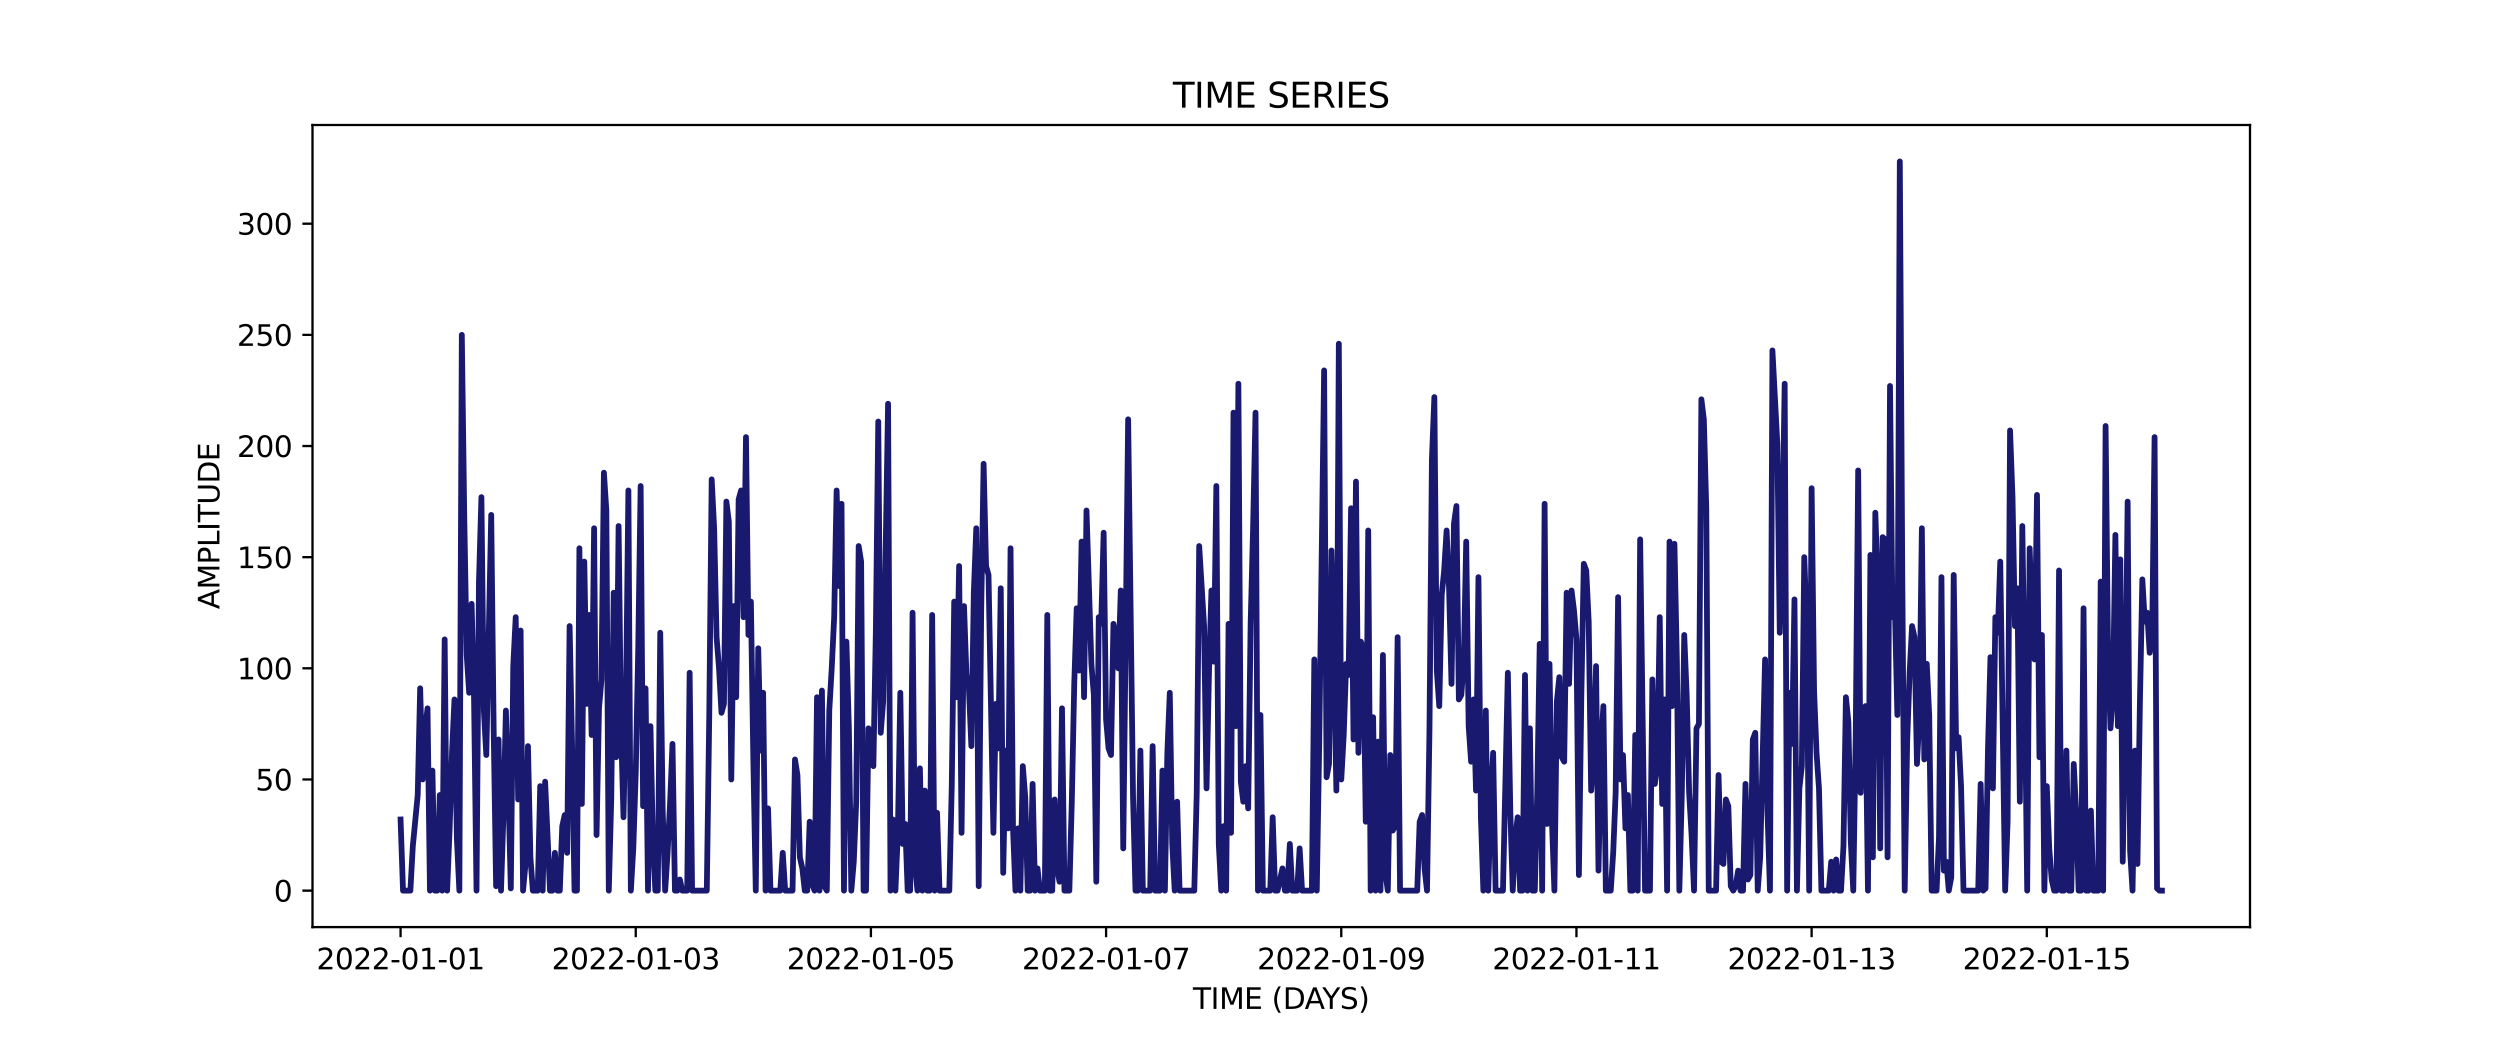 <?xml version="1.0" encoding="utf-8" standalone="no"?>
<!DOCTYPE svg PUBLIC "-//W3C//DTD SVG 1.1//EN"
  "http://www.w3.org/Graphics/SVG/1.1/DTD/svg11.dtd">
<svg xmlns:xlink="http://www.w3.org/1999/xlink" width="864pt" height="360pt" viewBox="0 0 864 360" xmlns="http://www.w3.org/2000/svg" version="1.1">
 <defs>
  <style type="text/css">*{stroke-linejoin: round; stroke-linecap: butt}</style>
 </defs>
 <g id="figure_1">
  <g id="patch_1">
   <path d="M 0 360 
L 864 360 
L 864 0 
L 0 0 
z
" style="fill: #ffffff"/>
  </g>
  <g id="axes_1">
   <g id="patch_2">
    <path d="M 108 320.4 
L 777.6 320.4 
L 777.6 43.2 
L 108 43.2 
z
" style="fill: #ffffff"/>
   </g>
   <g id="matplotlib.axis_1">
    <g id="xtick_1">
     <g id="line2d_1">
      <defs>
       <path id="m14191603d5" d="M 0 0 
L 0 3.5 
" style="stroke: #000000; stroke-width: 0.8"/>
      </defs>
      <g>
       <use xlink:href="#m14191603d5" x="138.436" y="320.4" style="stroke: #000000; stroke-width: 0.8"/>
      </g>
     </g>
     <g id="text_1">
      <!-- 2022-01-01 -->
      <g transform="translate(109.379 334.998) scale(0.1 -0.1)">
       <defs>
        <path id="DejaVuSans-32" d="M 1228 531 
L 3431 531 
L 3431 0 
L 469 0 
L 469 531 
Q 828 903 1448 1529 
Q 2069 2156 2228 2338 
Q 2531 2678 2651 2914 
Q 2772 3150 2772 3378 
Q 2772 3750 2511 3984 
Q 2250 4219 1831 4219 
Q 1534 4219 1204 4116 
Q 875 4013 500 3803 
L 500 4441 
Q 881 4594 1212 4672 
Q 1544 4750 1819 4750 
Q 2544 4750 2975 4387 
Q 3406 4025 3406 3419 
Q 3406 3131 3298 2873 
Q 3191 2616 2906 2266 
Q 2828 2175 2409 1742 
Q 1991 1309 1228 531 
z
" transform="scale(0.016)"/>
        <path id="DejaVuSans-30" d="M 2034 4250 
Q 1547 4250 1301 3770 
Q 1056 3291 1056 2328 
Q 1056 1369 1301 889 
Q 1547 409 2034 409 
Q 2525 409 2770 889 
Q 3016 1369 3016 2328 
Q 3016 3291 2770 3770 
Q 2525 4250 2034 4250 
z
M 2034 4750 
Q 2819 4750 3233 4129 
Q 3647 3509 3647 2328 
Q 3647 1150 3233 529 
Q 2819 -91 2034 -91 
Q 1250 -91 836 529 
Q 422 1150 422 2328 
Q 422 3509 836 4129 
Q 1250 4750 2034 4750 
z
" transform="scale(0.016)"/>
        <path id="DejaVuSans-2d" d="M 313 2009 
L 1997 2009 
L 1997 1497 
L 313 1497 
L 313 2009 
z
" transform="scale(0.016)"/>
        <path id="DejaVuSans-31" d="M 794 531 
L 1825 531 
L 1825 4091 
L 703 3866 
L 703 4441 
L 1819 4666 
L 2450 4666 
L 2450 531 
L 3481 531 
L 3481 0 
L 794 0 
L 794 531 
z
" transform="scale(0.016)"/>
       </defs>
       <use xlink:href="#DejaVuSans-32"/>
       <use xlink:href="#DejaVuSans-30" x="63.623"/>
       <use xlink:href="#DejaVuSans-32" x="127.246"/>
       <use xlink:href="#DejaVuSans-32" x="190.869"/>
       <use xlink:href="#DejaVuSans-2d" x="254.492"/>
       <use xlink:href="#DejaVuSans-30" x="290.576"/>
       <use xlink:href="#DejaVuSans-31" x="354.199"/>
       <use xlink:href="#DejaVuSans-2d" x="417.822"/>
       <use xlink:href="#DejaVuSans-30" x="453.906"/>
       <use xlink:href="#DejaVuSans-31" x="517.529"/>
      </g>
     </g>
    </g>
    <g id="xtick_2">
     <g id="line2d_2">
      <g>
       <use xlink:href="#m14191603d5" x="219.713" y="320.4" style="stroke: #000000; stroke-width: 0.8"/>
      </g>
     </g>
     <g id="text_2">
      <!-- 2022-01-03 -->
      <g transform="translate(190.655 334.998) scale(0.1 -0.1)">
       <defs>
        <path id="DejaVuSans-33" d="M 2597 2516 
Q 3050 2419 3304 2112 
Q 3559 1806 3559 1356 
Q 3559 666 3084 287 
Q 2609 -91 1734 -91 
Q 1441 -91 1130 -33 
Q 819 25 488 141 
L 488 750 
Q 750 597 1062 519 
Q 1375 441 1716 441 
Q 2309 441 2620 675 
Q 2931 909 2931 1356 
Q 2931 1769 2642 2001 
Q 2353 2234 1838 2234 
L 1294 2234 
L 1294 2753 
L 1863 2753 
Q 2328 2753 2575 2939 
Q 2822 3125 2822 3475 
Q 2822 3834 2567 4026 
Q 2313 4219 1838 4219 
Q 1578 4219 1281 4162 
Q 984 4106 628 3988 
L 628 4550 
Q 988 4650 1302 4700 
Q 1616 4750 1894 4750 
Q 2613 4750 3031 4423 
Q 3450 4097 3450 3541 
Q 3450 3153 3228 2886 
Q 3006 2619 2597 2516 
z
" transform="scale(0.016)"/>
       </defs>
       <use xlink:href="#DejaVuSans-32"/>
       <use xlink:href="#DejaVuSans-30" x="63.623"/>
       <use xlink:href="#DejaVuSans-32" x="127.246"/>
       <use xlink:href="#DejaVuSans-32" x="190.869"/>
       <use xlink:href="#DejaVuSans-2d" x="254.492"/>
       <use xlink:href="#DejaVuSans-30" x="290.576"/>
       <use xlink:href="#DejaVuSans-31" x="354.199"/>
       <use xlink:href="#DejaVuSans-2d" x="417.822"/>
       <use xlink:href="#DejaVuSans-30" x="453.906"/>
       <use xlink:href="#DejaVuSans-33" x="517.529"/>
      </g>
     </g>
    </g>
    <g id="xtick_3">
     <g id="line2d_3">
      <g>
       <use xlink:href="#m14191603d5" x="300.989" y="320.4" style="stroke: #000000; stroke-width: 0.8"/>
      </g>
     </g>
     <g id="text_3">
      <!-- 2022-01-05 -->
      <g transform="translate(271.932 334.998) scale(0.1 -0.1)">
       <defs>
        <path id="DejaVuSans-35" d="M 691 4666 
L 3169 4666 
L 3169 4134 
L 1269 4134 
L 1269 2991 
Q 1406 3038 1543 3061 
Q 1681 3084 1819 3084 
Q 2600 3084 3056 2656 
Q 3513 2228 3513 1497 
Q 3513 744 3044 326 
Q 2575 -91 1722 -91 
Q 1428 -91 1123 -41 
Q 819 9 494 109 
L 494 744 
Q 775 591 1075 516 
Q 1375 441 1709 441 
Q 2250 441 2565 725 
Q 2881 1009 2881 1497 
Q 2881 1984 2565 2268 
Q 2250 2553 1709 2553 
Q 1456 2553 1204 2497 
Q 953 2441 691 2322 
L 691 4666 
z
" transform="scale(0.016)"/>
       </defs>
       <use xlink:href="#DejaVuSans-32"/>
       <use xlink:href="#DejaVuSans-30" x="63.623"/>
       <use xlink:href="#DejaVuSans-32" x="127.246"/>
       <use xlink:href="#DejaVuSans-32" x="190.869"/>
       <use xlink:href="#DejaVuSans-2d" x="254.492"/>
       <use xlink:href="#DejaVuSans-30" x="290.576"/>
       <use xlink:href="#DejaVuSans-31" x="354.199"/>
       <use xlink:href="#DejaVuSans-2d" x="417.822"/>
       <use xlink:href="#DejaVuSans-30" x="453.906"/>
       <use xlink:href="#DejaVuSans-35" x="517.529"/>
      </g>
     </g>
    </g>
    <g id="xtick_4">
     <g id="line2d_4">
      <g>
       <use xlink:href="#m14191603d5" x="382.266" y="320.4" style="stroke: #000000; stroke-width: 0.8"/>
      </g>
     </g>
     <g id="text_4">
      <!-- 2022-01-07 -->
      <g transform="translate(353.208 334.998) scale(0.1 -0.1)">
       <defs>
        <path id="DejaVuSans-37" d="M 525 4666 
L 3525 4666 
L 3525 4397 
L 1831 0 
L 1172 0 
L 2766 4134 
L 525 4134 
L 525 4666 
z
" transform="scale(0.016)"/>
       </defs>
       <use xlink:href="#DejaVuSans-32"/>
       <use xlink:href="#DejaVuSans-30" x="63.623"/>
       <use xlink:href="#DejaVuSans-32" x="127.246"/>
       <use xlink:href="#DejaVuSans-32" x="190.869"/>
       <use xlink:href="#DejaVuSans-2d" x="254.492"/>
       <use xlink:href="#DejaVuSans-30" x="290.576"/>
       <use xlink:href="#DejaVuSans-31" x="354.199"/>
       <use xlink:href="#DejaVuSans-2d" x="417.822"/>
       <use xlink:href="#DejaVuSans-30" x="453.906"/>
       <use xlink:href="#DejaVuSans-37" x="517.529"/>
      </g>
     </g>
    </g>
    <g id="xtick_5">
     <g id="line2d_5">
      <g>
       <use xlink:href="#m14191603d5" x="463.542" y="320.4" style="stroke: #000000; stroke-width: 0.8"/>
      </g>
     </g>
     <g id="text_5">
      <!-- 2022-01-09 -->
      <g transform="translate(434.485 334.998) scale(0.1 -0.1)">
       <defs>
        <path id="DejaVuSans-39" d="M 703 97 
L 703 672 
Q 941 559 1184 500 
Q 1428 441 1663 441 
Q 2288 441 2617 861 
Q 2947 1281 2994 2138 
Q 2813 1869 2534 1725 
Q 2256 1581 1919 1581 
Q 1219 1581 811 2004 
Q 403 2428 403 3163 
Q 403 3881 828 4315 
Q 1253 4750 1959 4750 
Q 2769 4750 3195 4129 
Q 3622 3509 3622 2328 
Q 3622 1225 3098 567 
Q 2575 -91 1691 -91 
Q 1453 -91 1209 -44 
Q 966 3 703 97 
z
M 1959 2075 
Q 2384 2075 2632 2365 
Q 2881 2656 2881 3163 
Q 2881 3666 2632 3958 
Q 2384 4250 1959 4250 
Q 1534 4250 1286 3958 
Q 1038 3666 1038 3163 
Q 1038 2656 1286 2365 
Q 1534 2075 1959 2075 
z
" transform="scale(0.016)"/>
       </defs>
       <use xlink:href="#DejaVuSans-32"/>
       <use xlink:href="#DejaVuSans-30" x="63.623"/>
       <use xlink:href="#DejaVuSans-32" x="127.246"/>
       <use xlink:href="#DejaVuSans-32" x="190.869"/>
       <use xlink:href="#DejaVuSans-2d" x="254.492"/>
       <use xlink:href="#DejaVuSans-30" x="290.576"/>
       <use xlink:href="#DejaVuSans-31" x="354.199"/>
       <use xlink:href="#DejaVuSans-2d" x="417.822"/>
       <use xlink:href="#DejaVuSans-30" x="453.906"/>
       <use xlink:href="#DejaVuSans-39" x="517.529"/>
      </g>
     </g>
    </g>
    <g id="xtick_6">
     <g id="line2d_6">
      <g>
       <use xlink:href="#m14191603d5" x="544.819" y="320.4" style="stroke: #000000; stroke-width: 0.8"/>
      </g>
     </g>
     <g id="text_6">
      <!-- 2022-01-11 -->
      <g transform="translate(515.761 334.998) scale(0.1 -0.1)">
       <use xlink:href="#DejaVuSans-32"/>
       <use xlink:href="#DejaVuSans-30" x="63.623"/>
       <use xlink:href="#DejaVuSans-32" x="127.246"/>
       <use xlink:href="#DejaVuSans-32" x="190.869"/>
       <use xlink:href="#DejaVuSans-2d" x="254.492"/>
       <use xlink:href="#DejaVuSans-30" x="290.576"/>
       <use xlink:href="#DejaVuSans-31" x="354.199"/>
       <use xlink:href="#DejaVuSans-2d" x="417.822"/>
       <use xlink:href="#DejaVuSans-31" x="453.906"/>
       <use xlink:href="#DejaVuSans-31" x="517.529"/>
      </g>
     </g>
    </g>
    <g id="xtick_7">
     <g id="line2d_7">
      <g>
       <use xlink:href="#m14191603d5" x="626.095" y="320.4" style="stroke: #000000; stroke-width: 0.8"/>
      </g>
     </g>
     <g id="text_7">
      <!-- 2022-01-13 -->
      <g transform="translate(597.038 334.998) scale(0.1 -0.1)">
       <use xlink:href="#DejaVuSans-32"/>
       <use xlink:href="#DejaVuSans-30" x="63.623"/>
       <use xlink:href="#DejaVuSans-32" x="127.246"/>
       <use xlink:href="#DejaVuSans-32" x="190.869"/>
       <use xlink:href="#DejaVuSans-2d" x="254.492"/>
       <use xlink:href="#DejaVuSans-30" x="290.576"/>
       <use xlink:href="#DejaVuSans-31" x="354.199"/>
       <use xlink:href="#DejaVuSans-2d" x="417.822"/>
       <use xlink:href="#DejaVuSans-31" x="453.906"/>
       <use xlink:href="#DejaVuSans-33" x="517.529"/>
      </g>
     </g>
    </g>
    <g id="xtick_8">
     <g id="line2d_8">
      <g>
       <use xlink:href="#m14191603d5" x="707.372" y="320.4" style="stroke: #000000; stroke-width: 0.8"/>
      </g>
     </g>
     <g id="text_8">
      <!-- 2022-01-15 -->
      <g transform="translate(678.314 334.998) scale(0.1 -0.1)">
       <use xlink:href="#DejaVuSans-32"/>
       <use xlink:href="#DejaVuSans-30" x="63.623"/>
       <use xlink:href="#DejaVuSans-32" x="127.246"/>
       <use xlink:href="#DejaVuSans-32" x="190.869"/>
       <use xlink:href="#DejaVuSans-2d" x="254.492"/>
       <use xlink:href="#DejaVuSans-30" x="290.576"/>
       <use xlink:href="#DejaVuSans-31" x="354.199"/>
       <use xlink:href="#DejaVuSans-2d" x="417.822"/>
       <use xlink:href="#DejaVuSans-31" x="453.906"/>
       <use xlink:href="#DejaVuSans-35" x="517.529"/>
      </g>
     </g>
    </g>
    <g id="text_9">
     <!-- TIME (DAYS) -->
     <g transform="translate(412.284 348.677) scale(0.1 -0.1)">
      <defs>
       <path id="DejaVuSans-54" d="M -19 4666 
L 3928 4666 
L 3928 4134 
L 2272 4134 
L 2272 0 
L 1638 0 
L 1638 4134 
L -19 4134 
L -19 4666 
z
" transform="scale(0.016)"/>
       <path id="DejaVuSans-49" d="M 628 4666 
L 1259 4666 
L 1259 0 
L 628 0 
L 628 4666 
z
" transform="scale(0.016)"/>
       <path id="DejaVuSans-4d" d="M 628 4666 
L 1569 4666 
L 2759 1491 
L 3956 4666 
L 4897 4666 
L 4897 0 
L 4281 0 
L 4281 4097 
L 3078 897 
L 2444 897 
L 1241 4097 
L 1241 0 
L 628 0 
L 628 4666 
z
" transform="scale(0.016)"/>
       <path id="DejaVuSans-45" d="M 628 4666 
L 3578 4666 
L 3578 4134 
L 1259 4134 
L 1259 2753 
L 3481 2753 
L 3481 2222 
L 1259 2222 
L 1259 531 
L 3634 531 
L 3634 0 
L 628 0 
L 628 4666 
z
" transform="scale(0.016)"/>
       <path id="DejaVuSans-20" transform="scale(0.016)"/>
       <path id="DejaVuSans-28" d="M 1984 4856 
Q 1566 4138 1362 3434 
Q 1159 2731 1159 2009 
Q 1159 1288 1364 580 
Q 1569 -128 1984 -844 
L 1484 -844 
Q 1016 -109 783 600 
Q 550 1309 550 2009 
Q 550 2706 781 3412 
Q 1013 4119 1484 4856 
L 1984 4856 
z
" transform="scale(0.016)"/>
       <path id="DejaVuSans-44" d="M 1259 4147 
L 1259 519 
L 2022 519 
Q 2988 519 3436 956 
Q 3884 1394 3884 2338 
Q 3884 3275 3436 3711 
Q 2988 4147 2022 4147 
L 1259 4147 
z
M 628 4666 
L 1925 4666 
Q 3281 4666 3915 4102 
Q 4550 3538 4550 2338 
Q 4550 1131 3912 565 
Q 3275 0 1925 0 
L 628 0 
L 628 4666 
z
" transform="scale(0.016)"/>
       <path id="DejaVuSans-41" d="M 2188 4044 
L 1331 1722 
L 3047 1722 
L 2188 4044 
z
M 1831 4666 
L 2547 4666 
L 4325 0 
L 3669 0 
L 3244 1197 
L 1141 1197 
L 716 0 
L 50 0 
L 1831 4666 
z
" transform="scale(0.016)"/>
       <path id="DejaVuSans-59" d="M -13 4666 
L 666 4666 
L 1959 2747 
L 3244 4666 
L 3922 4666 
L 2272 2222 
L 2272 0 
L 1638 0 
L 1638 2222 
L -13 4666 
z
" transform="scale(0.016)"/>
       <path id="DejaVuSans-53" d="M 3425 4513 
L 3425 3897 
Q 3066 4069 2747 4153 
Q 2428 4238 2131 4238 
Q 1616 4238 1336 4038 
Q 1056 3838 1056 3469 
Q 1056 3159 1242 3001 
Q 1428 2844 1947 2747 
L 2328 2669 
Q 3034 2534 3370 2195 
Q 3706 1856 3706 1288 
Q 3706 609 3251 259 
Q 2797 -91 1919 -91 
Q 1588 -91 1214 -16 
Q 841 59 441 206 
L 441 856 
Q 825 641 1194 531 
Q 1563 422 1919 422 
Q 2459 422 2753 634 
Q 3047 847 3047 1241 
Q 3047 1584 2836 1778 
Q 2625 1972 2144 2069 
L 1759 2144 
Q 1053 2284 737 2584 
Q 422 2884 422 3419 
Q 422 4038 858 4394 
Q 1294 4750 2059 4750 
Q 2388 4750 2728 4690 
Q 3069 4631 3425 4513 
z
" transform="scale(0.016)"/>
       <path id="DejaVuSans-29" d="M 513 4856 
L 1013 4856 
Q 1481 4119 1714 3412 
Q 1947 2706 1947 2009 
Q 1947 1309 1714 600 
Q 1481 -109 1013 -844 
L 513 -844 
Q 928 -128 1133 580 
Q 1338 1288 1338 2009 
Q 1338 2731 1133 3434 
Q 928 4138 513 4856 
z
" transform="scale(0.016)"/>
      </defs>
      <use xlink:href="#DejaVuSans-54"/>
      <use xlink:href="#DejaVuSans-49" x="61.084"/>
      <use xlink:href="#DejaVuSans-4d" x="90.576"/>
      <use xlink:href="#DejaVuSans-45" x="176.855"/>
      <use xlink:href="#DejaVuSans-20" x="240.039"/>
      <use xlink:href="#DejaVuSans-28" x="271.826"/>
      <use xlink:href="#DejaVuSans-44" x="310.84"/>
      <use xlink:href="#DejaVuSans-41" x="386.092"/>
      <use xlink:href="#DejaVuSans-59" x="446.75"/>
      <use xlink:href="#DejaVuSans-53" x="507.834"/>
      <use xlink:href="#DejaVuSans-29" x="571.311"/>
     </g>
    </g>
   </g>
   <g id="matplotlib.axis_2">
    <g id="ytick_1">
     <g id="line2d_9">
      <defs>
       <path id="m015b368ae7" d="M 0 0 
L -3.5 0 
" style="stroke: #000000; stroke-width: 0.8"/>
      </defs>
      <g>
       <use xlink:href="#m015b368ae7" x="108" y="307.8" style="stroke: #000000; stroke-width: 0.8"/>
      </g>
     </g>
     <g id="text_10">
      <!-- 0 -->
      <g transform="translate(94.638 311.599) scale(0.1 -0.1)">
       <use xlink:href="#DejaVuSans-30"/>
      </g>
     </g>
    </g>
    <g id="ytick_2">
     <g id="line2d_10">
      <g>
       <use xlink:href="#m015b368ae7" x="108" y="269.385" style="stroke: #000000; stroke-width: 0.8"/>
      </g>
     </g>
     <g id="text_11">
      <!-- 50 -->
      <g transform="translate(88.275 273.185) scale(0.1 -0.1)">
       <use xlink:href="#DejaVuSans-35"/>
       <use xlink:href="#DejaVuSans-30" x="63.623"/>
      </g>
     </g>
    </g>
    <g id="ytick_3">
     <g id="line2d_11">
      <g>
       <use xlink:href="#m015b368ae7" x="108" y="230.971" style="stroke: #000000; stroke-width: 0.8"/>
      </g>
     </g>
     <g id="text_12">
      <!-- 100 -->
      <g transform="translate(81.912 234.77) scale(0.1 -0.1)">
       <use xlink:href="#DejaVuSans-31"/>
       <use xlink:href="#DejaVuSans-30" x="63.623"/>
       <use xlink:href="#DejaVuSans-30" x="127.246"/>
      </g>
     </g>
    </g>
    <g id="ytick_4">
     <g id="line2d_12">
      <g>
       <use xlink:href="#m015b368ae7" x="108" y="192.556" style="stroke: #000000; stroke-width: 0.8"/>
      </g>
     </g>
     <g id="text_13">
      <!-- 150 -->
      <g transform="translate(81.912 196.355) scale(0.1 -0.1)">
       <use xlink:href="#DejaVuSans-31"/>
       <use xlink:href="#DejaVuSans-35" x="63.623"/>
       <use xlink:href="#DejaVuSans-30" x="127.246"/>
      </g>
     </g>
    </g>
    <g id="ytick_5">
     <g id="line2d_13">
      <g>
       <use xlink:href="#m015b368ae7" x="108" y="154.141" style="stroke: #000000; stroke-width: 0.8"/>
      </g>
     </g>
     <g id="text_14">
      <!-- 200 -->
      <g transform="translate(81.912 157.941) scale(0.1 -0.1)">
       <use xlink:href="#DejaVuSans-32"/>
       <use xlink:href="#DejaVuSans-30" x="63.623"/>
       <use xlink:href="#DejaVuSans-30" x="127.246"/>
      </g>
     </g>
    </g>
    <g id="ytick_6">
     <g id="line2d_14">
      <g>
       <use xlink:href="#m015b368ae7" x="108" y="115.727" style="stroke: #000000; stroke-width: 0.8"/>
      </g>
     </g>
     <g id="text_15">
      <!-- 250 -->
      <g transform="translate(81.912 119.526) scale(0.1 -0.1)">
       <use xlink:href="#DejaVuSans-32"/>
       <use xlink:href="#DejaVuSans-35" x="63.623"/>
       <use xlink:href="#DejaVuSans-30" x="127.246"/>
      </g>
     </g>
    </g>
    <g id="ytick_7">
     <g id="line2d_15">
      <g>
       <use xlink:href="#m015b368ae7" x="108" y="77.312" style="stroke: #000000; stroke-width: 0.8"/>
      </g>
     </g>
     <g id="text_16">
      <!-- 300 -->
      <g transform="translate(81.912 81.111) scale(0.1 -0.1)">
       <use xlink:href="#DejaVuSans-33"/>
       <use xlink:href="#DejaVuSans-30" x="63.623"/>
       <use xlink:href="#DejaVuSans-30" x="127.246"/>
      </g>
     </g>
    </g>
    <g id="text_17">
     <!-- AMPLITUDE -->
     <g transform="translate(75.833 210.533) rotate(-90) scale(0.1 -0.1)">
      <defs>
       <path id="DejaVuSans-50" d="M 1259 4147 
L 1259 2394 
L 2053 2394 
Q 2494 2394 2734 2622 
Q 2975 2850 2975 3272 
Q 2975 3691 2734 3919 
Q 2494 4147 2053 4147 
L 1259 4147 
z
M 628 4666 
L 2053 4666 
Q 2838 4666 3239 4311 
Q 3641 3956 3641 3272 
Q 3641 2581 3239 2228 
Q 2838 1875 2053 1875 
L 1259 1875 
L 1259 0 
L 628 0 
L 628 4666 
z
" transform="scale(0.016)"/>
       <path id="DejaVuSans-4c" d="M 628 4666 
L 1259 4666 
L 1259 531 
L 3531 531 
L 3531 0 
L 628 0 
L 628 4666 
z
" transform="scale(0.016)"/>
       <path id="DejaVuSans-55" d="M 556 4666 
L 1191 4666 
L 1191 1831 
Q 1191 1081 1462 751 
Q 1734 422 2344 422 
Q 2950 422 3222 751 
Q 3494 1081 3494 1831 
L 3494 4666 
L 4128 4666 
L 4128 1753 
Q 4128 841 3676 375 
Q 3225 -91 2344 -91 
Q 1459 -91 1007 375 
Q 556 841 556 1753 
L 556 4666 
z
" transform="scale(0.016)"/>
      </defs>
      <use xlink:href="#DejaVuSans-41"/>
      <use xlink:href="#DejaVuSans-4d" x="68.408"/>
      <use xlink:href="#DejaVuSans-50" x="154.688"/>
      <use xlink:href="#DejaVuSans-4c" x="214.99"/>
      <use xlink:href="#DejaVuSans-49" x="270.703"/>
      <use xlink:href="#DejaVuSans-54" x="300.195"/>
      <use xlink:href="#DejaVuSans-55" x="361.279"/>
      <use xlink:href="#DejaVuSans-44" x="434.473"/>
      <use xlink:href="#DejaVuSans-45" x="511.475"/>
     </g>
    </g>
   </g>
   <g id="line2d_16">
    <path d="M 138.436 283.215 
L 139.283 307.8 
L 141.823 307.8 
L 142.67 292.434 
L 144.363 274.763 
L 145.209 237.885 
L 146.056 269.385 
L 146.903 252.483 
L 147.749 244.8 
L 148.596 307.8 
L 149.443 266.312 
L 150.289 307.8 
L 151.136 307.8 
L 151.982 274.763 
L 152.829 307.8 
L 153.676 220.983 
L 154.522 307.8 
L 155.369 287.056 
L 156.216 260.166 
L 157.062 241.727 
L 157.909 290.129 
L 158.755 307.8 
L 159.602 115.727 
L 160.449 178.727 
L 161.295 226.361 
L 162.142 239.422 
L 162.989 208.69 
L 163.835 241.727 
L 164.682 307.8 
L 165.529 201.007 
L 166.375 171.812 
L 167.222 245.568 
L 168.068 260.934 
L 169.762 177.959 
L 170.608 251.715 
L 171.455 306.263 
L 172.302 255.556 
L 173.148 307.8 
L 173.995 281.678 
L 174.841 245.568 
L 175.688 272.459 
L 176.535 307.032 
L 177.381 230.202 
L 178.228 213.3 
L 179.075 276.3 
L 179.921 217.91 
L 180.768 307.8 
L 181.615 298.58 
L 182.461 257.861 
L 183.308 296.276 
L 184.154 307.8 
L 185.848 307.8 
L 186.694 271.69 
L 187.541 307.8 
L 188.388 270.154 
L 190.081 307.8 
L 190.927 307.8 
L 191.774 294.739 
L 192.621 307.8 
L 193.467 307.8 
L 194.314 285.52 
L 195.161 281.678 
L 196.007 294.739 
L 196.854 216.373 
L 197.7 257.093 
L 198.547 307.8 
L 199.394 307.8 
L 200.24 189.483 
L 201.087 277.837 
L 201.934 194.093 
L 202.78 243.263 
L 203.627 212.532 
L 204.474 254.02 
L 205.32 182.568 
L 206.167 288.593 
L 207.013 244.8 
L 207.86 234.812 
L 208.707 163.361 
L 209.553 176.422 
L 210.4 307.8 
L 211.247 276.3 
L 212.093 204.849 
L 212.94 261.702 
L 213.786 181.8 
L 214.633 251.715 
L 215.48 282.446 
L 216.326 243.263 
L 217.173 169.507 
L 218.02 307.8 
L 218.866 293.202 
L 219.713 267.08 
L 220.56 224.824 
L 221.406 167.971 
L 222.253 278.605 
L 223.099 237.885 
L 223.946 307.8 
L 224.793 250.946 
L 225.639 290.129 
L 226.486 307.8 
L 227.333 307.8 
L 228.179 218.678 
L 229.026 280.141 
L 229.872 307.8 
L 230.719 294.739 
L 231.566 277.837 
L 232.412 257.093 
L 233.259 307.8 
L 234.106 307.8 
L 234.952 303.959 
L 235.799 307.8 
L 237.492 307.8 
L 238.339 232.507 
L 239.185 307.8 
L 244.265 307.8 
L 245.112 247.873 
L 245.958 165.666 
L 246.805 182.568 
L 247.652 220.215 
L 248.498 230.971 
L 249.345 246.337 
L 250.192 243.263 
L 251.038 173.349 
L 251.885 180.263 
L 252.731 269.385 
L 253.578 209.459 
L 254.425 240.959 
L 255.271 172.58 
L 256.118 169.507 
L 256.965 213.3 
L 257.811 151.068 
L 258.658 219.446 
L 259.505 207.922 
L 260.351 262.471 
L 261.198 307.8 
L 262.044 224.056 
L 262.891 259.398 
L 263.738 239.422 
L 264.584 307.8 
L 265.431 279.373 
L 266.278 307.8 
L 269.664 307.8 
L 270.511 294.739 
L 271.357 307.8 
L 273.897 307.8 
L 274.744 262.471 
L 275.59 267.849 
L 276.437 296.276 
L 277.284 300.117 
L 278.13 307.8 
L 278.977 307.8 
L 279.824 283.983 
L 280.67 305.495 
L 281.517 307.8 
L 282.364 240.959 
L 283.21 307.8 
L 284.057 238.654 
L 284.903 306.263 
L 285.75 307.8 
L 286.597 245.568 
L 287.443 230.971 
L 288.29 213.3 
L 289.137 169.507 
L 289.983 202.544 
L 290.83 174.117 
L 291.676 307.8 
L 292.523 221.751 
L 293.37 251.715 
L 294.216 307.8 
L 295.063 297.812 
L 295.91 277.068 
L 296.756 188.715 
L 297.603 194.093 
L 298.45 307.8 
L 299.296 307.8 
L 300.143 251.715 
L 300.989 257.093 
L 301.836 264.776 
L 302.683 218.678 
L 303.529 145.69 
L 304.376 253.251 
L 305.223 242.495 
L 306.916 139.544 
L 307.762 307.8 
L 308.609 283.215 
L 309.456 307.8 
L 310.302 287.824 
L 311.149 239.422 
L 311.996 291.666 
L 312.842 284.751 
L 313.689 307.8 
L 314.535 307.8 
L 315.382 211.763 
L 316.229 299.349 
L 317.075 307.8 
L 317.922 265.544 
L 318.769 307.8 
L 319.615 273.227 
L 320.462 307.8 
L 321.309 307.8 
L 322.155 212.532 
L 323.002 307.8 
L 323.848 280.91 
L 324.695 307.8 
L 328.082 307.8 
L 328.928 271.69 
L 329.775 207.922 
L 330.621 240.959 
L 331.468 195.629 
L 332.315 287.824 
L 333.161 209.459 
L 334.008 233.276 
L 334.855 237.885 
L 335.701 257.861 
L 336.548 204.849 
L 337.395 182.568 
L 338.241 306.263 
L 339.088 211.763 
L 339.934 160.288 
L 340.781 195.629 
L 341.628 198.702 
L 343.321 287.824 
L 344.168 243.263 
L 345.014 258.629 
L 345.861 203.312 
L 346.707 301.654 
L 347.554 259.398 
L 348.401 286.288 
L 349.247 189.483 
L 350.094 286.288 
L 350.941 307.8 
L 351.787 286.288 
L 352.634 307.8 
L 353.48 264.776 
L 354.327 275.532 
L 355.174 307.8 
L 356.02 307.8 
L 356.867 270.922 
L 357.714 307.8 
L 358.56 300.117 
L 359.407 307.8 
L 361.1 307.8 
L 361.947 212.532 
L 362.793 307.8 
L 363.64 307.8 
L 364.487 276.3 
L 365.333 300.117 
L 366.18 304.727 
L 367.027 244.8 
L 367.873 307.8 
L 369.566 307.8 
L 370.413 277.068 
L 371.26 236.349 
L 372.106 210.227 
L 372.953 231.739 
L 373.8 187.178 
L 374.646 240.959 
L 375.493 176.422 
L 377.186 229.434 
L 378.033 240.19 
L 378.879 304.727 
L 379.726 213.3 
L 380.573 215.605 
L 381.419 184.105 
L 382.266 248.641 
L 383.113 258.629 
L 383.959 260.934 
L 384.806 215.605 
L 385.652 220.215 
L 386.499 230.971 
L 387.346 204.08 
L 388.192 293.202 
L 389.886 144.922 
L 391.579 275.532 
L 392.425 307.8 
L 393.272 307.8 
L 394.119 259.398 
L 394.965 307.8 
L 397.505 307.8 
L 398.352 257.861 
L 399.199 307.8 
L 400.892 307.8 
L 401.738 266.312 
L 402.585 307.8 
L 403.432 260.166 
L 404.278 239.422 
L 405.125 291.666 
L 405.972 307.8 
L 406.818 277.068 
L 407.665 307.8 
L 412.745 307.8 
L 413.591 273.995 
L 414.438 188.715 
L 416.131 216.373 
L 416.978 272.459 
L 417.824 232.507 
L 418.671 204.08 
L 419.518 228.666 
L 420.364 167.971 
L 421.211 291.666 
L 422.058 307.8 
L 422.904 285.52 
L 423.751 307.8 
L 424.597 215.605 
L 425.444 287.824 
L 426.291 142.617 
L 427.137 250.946 
L 427.984 132.629 
L 428.831 270.154 
L 429.677 277.068 
L 430.524 264.776 
L 431.37 279.373 
L 432.217 215.605 
L 433.064 182.568 
L 433.91 142.617 
L 434.757 307.8 
L 435.604 247.105 
L 436.45 307.8 
L 438.99 307.8 
L 439.837 282.446 
L 440.683 307.8 
L 441.53 307.8 
L 443.223 300.117 
L 444.07 307.8 
L 444.917 307.8 
L 445.763 291.666 
L 446.61 307.8 
L 448.303 307.8 
L 449.15 293.202 
L 449.996 307.8 
L 453.383 307.8 
L 454.23 227.898 
L 455.076 307.8 
L 455.923 257.093 
L 457.616 128.02 
L 458.463 268.617 
L 459.309 264.007 
L 460.156 190.251 
L 461.003 226.361 
L 461.849 273.227 
L 462.696 118.8 
L 463.542 269.385 
L 464.389 254.02 
L 465.236 229.434 
L 466.082 233.276 
L 466.929 175.654 
L 467.776 255.556 
L 468.622 166.434 
L 469.469 260.166 
L 470.315 221.751 
L 471.162 224.056 
L 472.009 283.983 
L 472.855 183.337 
L 473.702 307.8 
L 474.549 247.873 
L 475.395 307.8 
L 476.242 256.324 
L 477.089 307.8 
L 477.935 226.361 
L 478.782 301.654 
L 479.628 307.8 
L 480.475 260.934 
L 481.322 287.056 
L 482.168 285.52 
L 483.015 220.215 
L 483.862 307.8 
L 489.788 307.8 
L 490.635 283.983 
L 491.481 281.678 
L 492.328 300.117 
L 493.175 307.8 
L 494.021 252.483 
L 494.868 158.751 
L 495.714 137.239 
L 496.561 231.739 
L 497.408 244.032 
L 498.254 205.617 
L 499.101 197.166 
L 499.948 183.337 
L 500.794 203.312 
L 501.641 236.349 
L 502.487 181.032 
L 503.334 174.885 
L 504.181 241.727 
L 505.027 240.19 
L 505.874 228.666 
L 506.721 187.178 
L 507.567 250.946 
L 508.414 263.239 
L 509.26 241.727 
L 510.107 273.227 
L 510.954 199.471 
L 511.8 282.446 
L 512.647 307.8 
L 513.494 245.568 
L 514.34 307.8 
L 515.187 276.3 
L 516.034 260.166 
L 516.88 307.8 
L 519.42 307.8 
L 521.113 232.507 
L 521.96 280.141 
L 522.807 307.8 
L 523.653 290.129 
L 524.5 282.446 
L 525.346 307.8 
L 526.193 307.8 
L 527.04 233.276 
L 527.886 307.8 
L 528.733 251.715 
L 529.58 307.8 
L 530.426 307.8 
L 531.273 273.995 
L 532.12 222.52 
L 532.966 307.8 
L 533.813 174.117 
L 534.659 284.751 
L 535.506 229.434 
L 536.353 283.983 
L 537.199 307.8 
L 538.046 242.495 
L 538.893 234.044 
L 539.739 261.702 
L 540.586 263.239 
L 541.432 204.849 
L 542.279 236.349 
L 543.126 204.08 
L 543.972 210.995 
L 544.819 220.983 
L 545.666 302.422 
L 546.512 240.19 
L 547.359 194.861 
L 548.205 197.166 
L 549.052 214.837 
L 549.899 273.227 
L 550.745 262.471 
L 551.592 230.202 
L 552.439 300.885 
L 553.285 258.629 
L 554.132 244.032 
L 554.979 307.8 
L 556.672 307.8 
L 557.518 294.739 
L 558.365 273.995 
L 559.212 206.385 
L 560.058 269.385 
L 560.905 260.934 
L 561.752 286.288 
L 562.598 274.763 
L 563.445 307.8 
L 564.291 307.8 
L 565.138 254.02 
L 565.985 307.8 
L 566.831 186.41 
L 568.525 307.8 
L 570.218 307.8 
L 571.065 234.812 
L 571.911 270.922 
L 572.758 264.776 
L 573.604 213.3 
L 574.451 277.837 
L 575.298 241.727 
L 576.144 307.8 
L 576.991 187.178 
L 577.838 244.032 
L 578.684 187.946 
L 579.531 228.666 
L 580.377 307.8 
L 581.224 274.763 
L 582.071 219.446 
L 582.917 240.19 
L 583.764 273.995 
L 584.611 288.593 
L 585.457 307.8 
L 586.304 251.715 
L 587.15 250.178 
L 587.997 138.007 
L 588.844 144.922 
L 589.69 175.654 
L 590.537 307.8 
L 593.077 307.8 
L 593.924 267.849 
L 594.77 297.812 
L 595.617 298.58 
L 596.463 276.3 
L 597.31 278.605 
L 598.157 306.263 
L 599.003 307.8 
L 599.85 306.263 
L 600.697 300.885 
L 601.543 307.8 
L 602.39 307.8 
L 603.236 270.922 
L 604.083 303.959 
L 604.93 302.422 
L 605.776 255.556 
L 606.623 253.251 
L 607.47 307.8 
L 608.316 296.276 
L 610.01 227.898 
L 610.856 280.91 
L 611.703 307.8 
L 612.549 121.105 
L 614.243 153.373 
L 615.089 218.678 
L 615.936 187.178 
L 616.783 132.629 
L 617.629 307.8 
L 618.476 239.422 
L 619.322 257.093 
L 620.169 207.154 
L 621.016 307.8 
L 621.862 272.459 
L 622.709 264.776 
L 623.556 192.556 
L 624.402 216.373 
L 625.249 307.8 
L 626.095 168.739 
L 626.942 238.654 
L 627.789 260.166 
L 628.635 272.459 
L 629.482 307.8 
L 632.022 307.8 
L 632.869 297.812 
L 633.715 307.8 
L 634.562 297.044 
L 635.408 307.8 
L 636.255 307.8 
L 637.102 292.434 
L 637.948 240.959 
L 638.795 249.41 
L 639.642 290.898 
L 640.488 307.8 
L 641.335 254.02 
L 642.181 162.593 
L 643.028 273.995 
L 643.875 250.946 
L 644.721 244.032 
L 645.568 307.8 
L 646.415 191.788 
L 647.261 296.276 
L 648.108 177.19 
L 648.955 201.776 
L 649.801 293.202 
L 650.648 185.641 
L 651.494 186.41 
L 652.341 296.276 
L 653.188 133.398 
L 654.034 213.3 
L 654.881 210.227 
L 655.728 247.105 
L 656.574 55.8 
L 657.421 197.934 
L 658.267 307.8 
L 659.114 256.324 
L 659.961 232.507 
L 660.807 216.373 
L 661.654 220.215 
L 662.501 264.007 
L 663.347 247.873 
L 664.194 182.568 
L 665.04 262.471 
L 665.887 229.434 
L 666.734 247.105 
L 667.58 307.8 
L 669.274 307.8 
L 670.12 289.361 
L 670.967 199.471 
L 671.814 300.885 
L 672.66 297.812 
L 673.507 307.8 
L 674.353 303.19 
L 675.2 198.702 
L 676.047 258.629 
L 676.893 254.788 
L 677.74 271.69 
L 678.587 307.8 
L 683.666 307.8 
L 684.513 270.922 
L 685.36 307.8 
L 686.206 307.032 
L 687.053 258.629 
L 687.9 227.129 
L 688.746 272.459 
L 689.593 213.3 
L 690.439 218.678 
L 691.286 194.093 
L 692.979 307.8 
L 693.826 283.983 
L 694.673 148.763 
L 695.519 171.812 
L 696.366 216.373 
L 697.212 203.312 
L 698.059 277.068 
L 698.906 181.8 
L 699.752 237.117 
L 700.599 307.8 
L 701.446 189.483 
L 702.292 214.068 
L 703.139 227.898 
L 703.985 171.044 
L 704.832 261.702 
L 705.679 219.446 
L 706.525 307.8 
L 707.372 271.69 
L 708.219 293.202 
L 709.065 303.959 
L 709.912 307.8 
L 710.759 307.8 
L 711.605 197.166 
L 712.452 307.8 
L 713.298 307.8 
L 714.145 259.398 
L 714.992 307.8 
L 715.838 307.8 
L 716.685 264.007 
L 717.532 280.91 
L 718.378 307.8 
L 719.225 307.8 
L 720.071 210.227 
L 720.918 307.8 
L 721.765 307.8 
L 722.611 280.141 
L 723.458 307.8 
L 725.151 307.8 
L 725.998 201.007 
L 726.845 307.8 
L 727.691 147.227 
L 728.538 225.593 
L 729.384 251.715 
L 730.231 240.19 
L 731.078 184.873 
L 731.924 250.946 
L 732.771 193.324 
L 733.618 297.812 
L 734.464 248.641 
L 735.311 173.349 
L 736.157 293.971 
L 737.004 307.8 
L 737.851 259.398 
L 738.697 298.58 
L 739.544 243.263 
L 740.391 200.239 
L 741.237 214.837 
L 742.084 211.763 
L 742.93 225.593 
L 743.777 220.215 
L 744.624 151.068 
L 745.47 307.032 
L 746.317 307.8 
L 747.164 307.8 
L 747.164 307.8 
" clip-path="url(#p90e4141ce0)" style="fill: none; stroke: #191970; stroke-width: 2; stroke-linecap: square"/>
   </g>
   <g id="patch_3">
    <path d="M 108 320.4 
L 108 43.2 
" style="fill: none; stroke: #000000; stroke-width: 0.8; stroke-linejoin: miter; stroke-linecap: square"/>
   </g>
   <g id="patch_4">
    <path d="M 777.6 320.4 
L 777.6 43.2 
" style="fill: none; stroke: #000000; stroke-width: 0.8; stroke-linejoin: miter; stroke-linecap: square"/>
   </g>
   <g id="patch_5">
    <path d="M 108 320.4 
L 777.6 320.4 
" style="fill: none; stroke: #000000; stroke-width: 0.8; stroke-linejoin: miter; stroke-linecap: square"/>
   </g>
   <g id="patch_6">
    <path d="M 108 43.2 
L 777.6 43.2 
" style="fill: none; stroke: #000000; stroke-width: 0.8; stroke-linejoin: miter; stroke-linecap: square"/>
   </g>
   <g id="text_18">
    <!-- TIME SERIES -->
    <g transform="translate(405.351 37.2) scale(0.12 -0.12)">
     <defs>
      <path id="DejaVuSans-52" d="M 2841 2188 
Q 3044 2119 3236 1894 
Q 3428 1669 3622 1275 
L 4263 0 
L 3584 0 
L 2988 1197 
Q 2756 1666 2539 1819 
Q 2322 1972 1947 1972 
L 1259 1972 
L 1259 0 
L 628 0 
L 628 4666 
L 2053 4666 
Q 2853 4666 3247 4331 
Q 3641 3997 3641 3322 
Q 3641 2881 3436 2590 
Q 3231 2300 2841 2188 
z
M 1259 4147 
L 1259 2491 
L 2053 2491 
Q 2509 2491 2742 2702 
Q 2975 2913 2975 3322 
Q 2975 3731 2742 3939 
Q 2509 4147 2053 4147 
L 1259 4147 
z
" transform="scale(0.016)"/>
     </defs>
     <use xlink:href="#DejaVuSans-54"/>
     <use xlink:href="#DejaVuSans-49" x="61.084"/>
     <use xlink:href="#DejaVuSans-4d" x="90.576"/>
     <use xlink:href="#DejaVuSans-45" x="176.855"/>
     <use xlink:href="#DejaVuSans-20" x="240.039"/>
     <use xlink:href="#DejaVuSans-53" x="271.826"/>
     <use xlink:href="#DejaVuSans-45" x="335.303"/>
     <use xlink:href="#DejaVuSans-52" x="398.486"/>
     <use xlink:href="#DejaVuSans-49" x="467.969"/>
     <use xlink:href="#DejaVuSans-45" x="497.461"/>
     <use xlink:href="#DejaVuSans-53" x="560.645"/>
    </g>
   </g>
  </g>
 </g>
 <defs>
  <clipPath id="p90e4141ce0">
   <rect x="108" y="43.2" width="669.6" height="277.2"/>
  </clipPath>
 </defs>
</svg>
